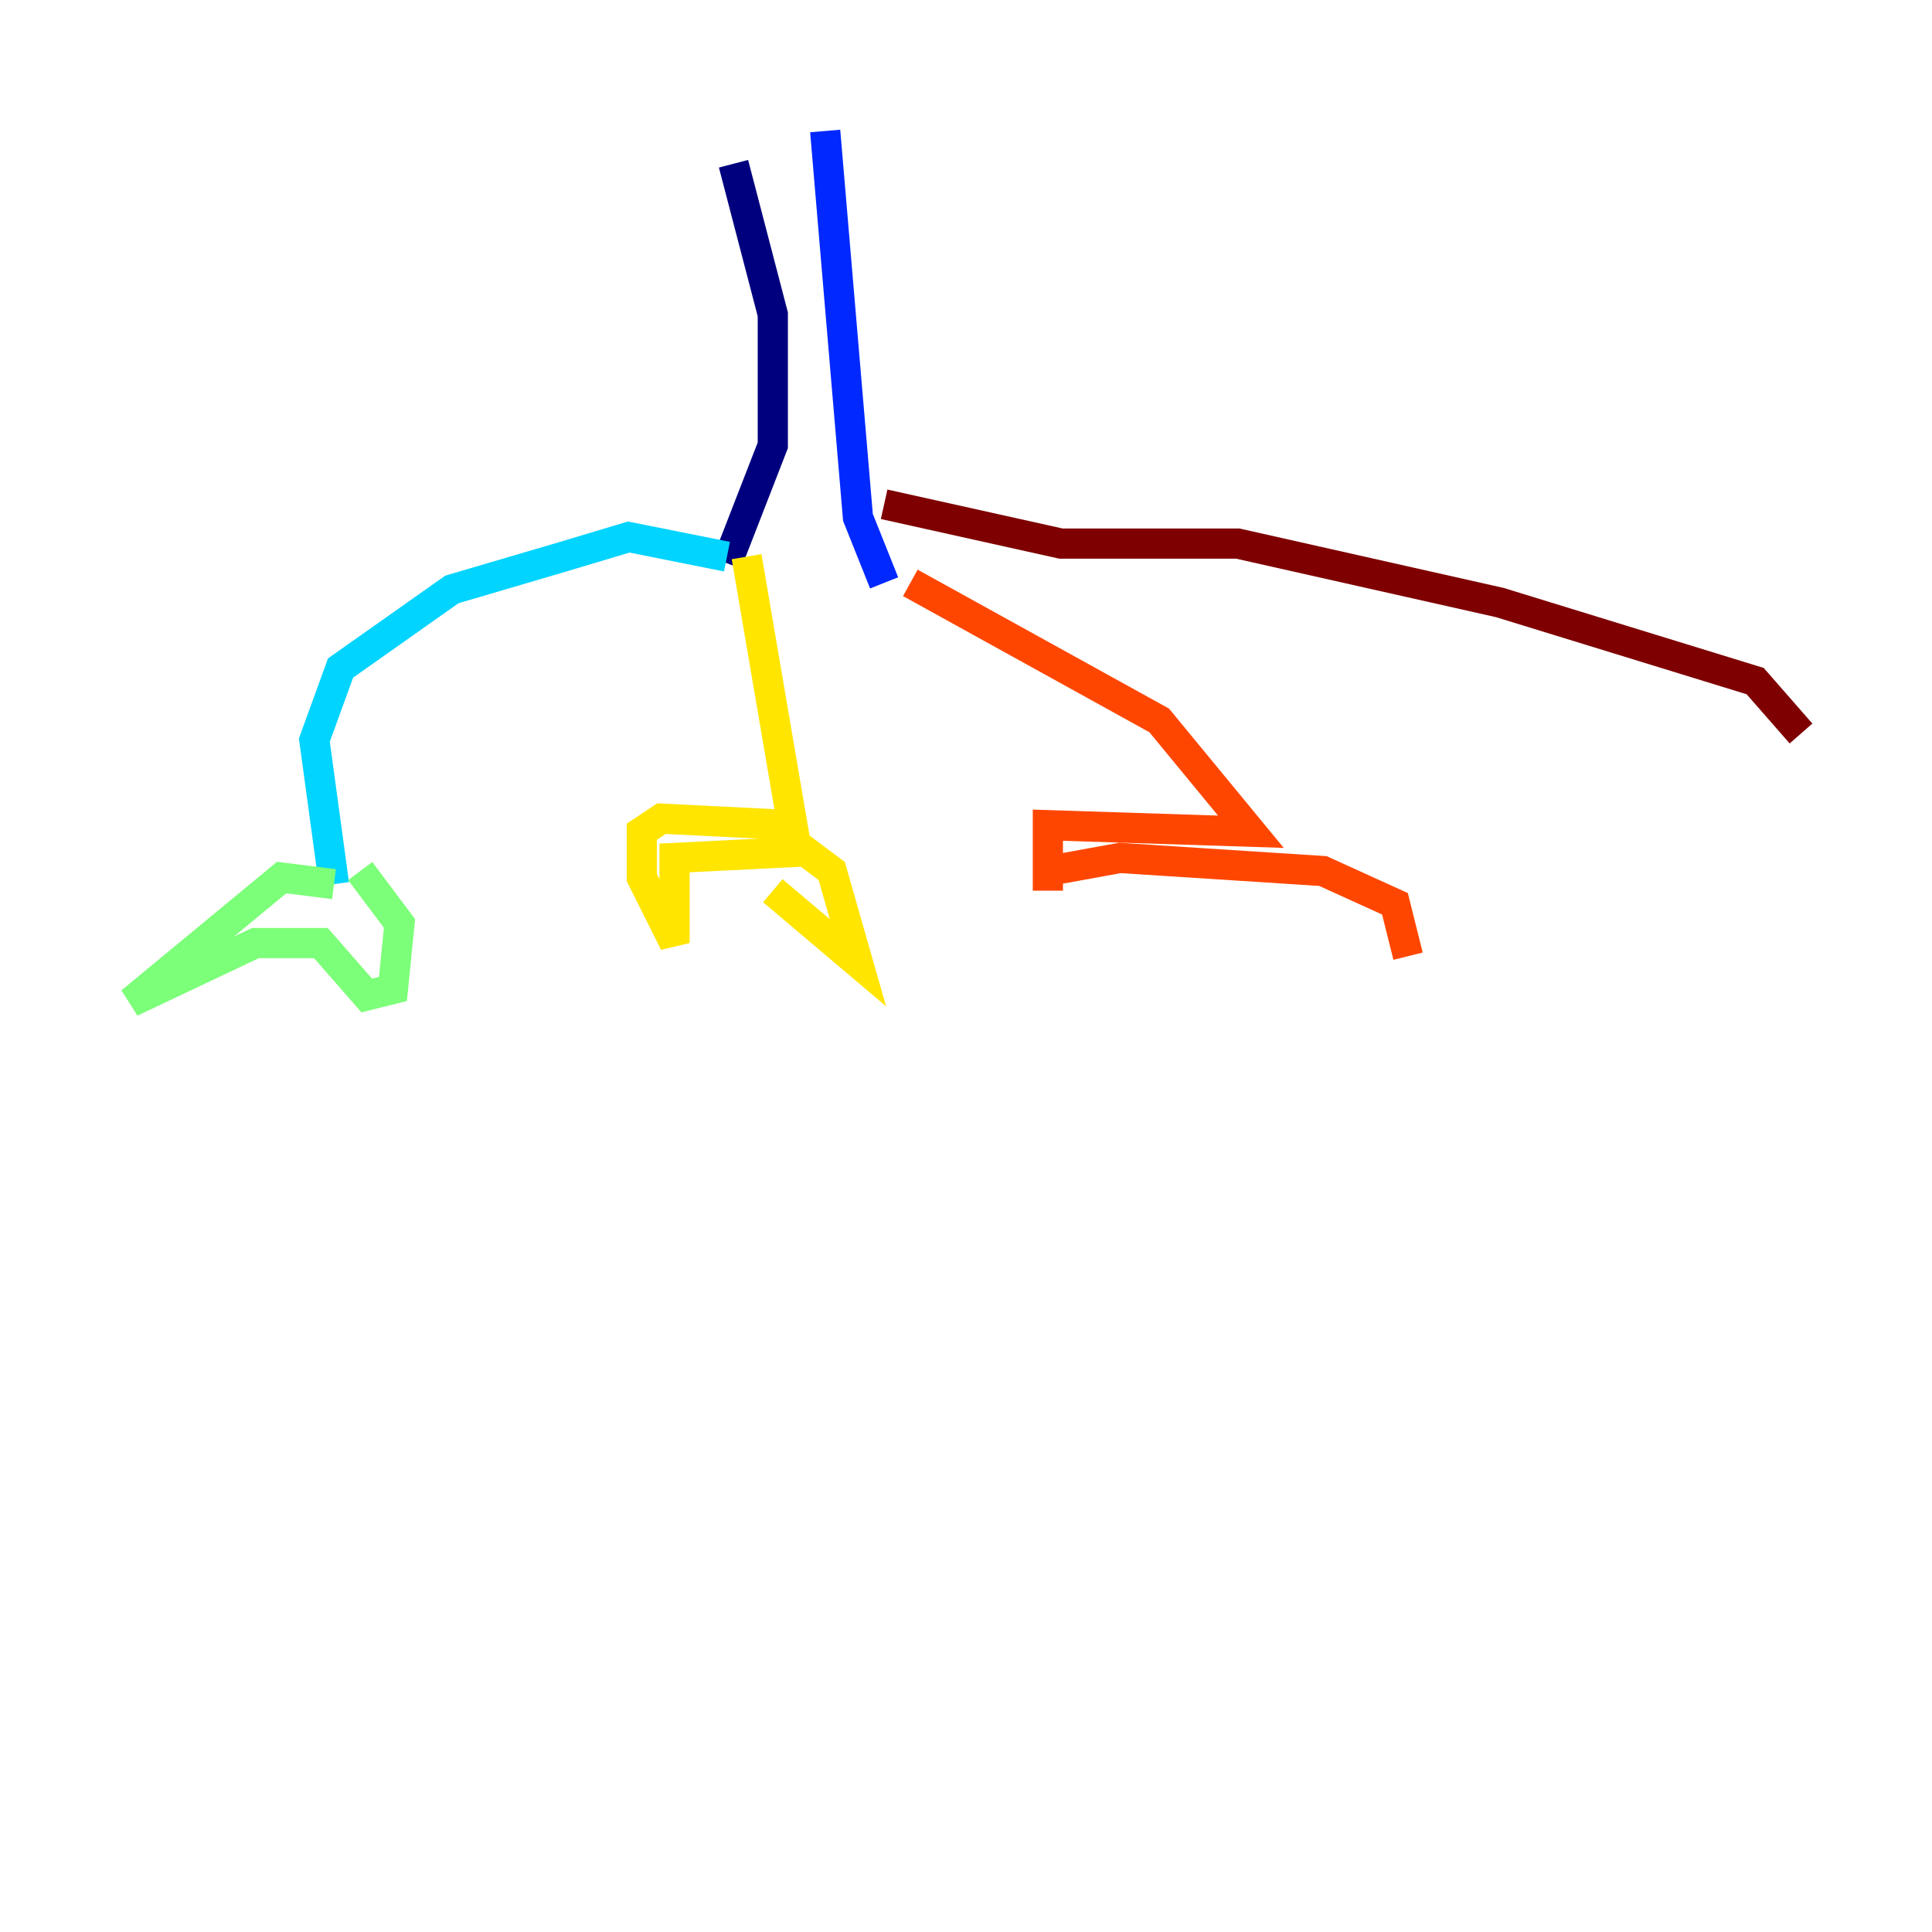 <?xml version="1.0" encoding="utf-8" ?>
<svg baseProfile="tiny" height="128" version="1.2" viewBox="0,0,128,128" width="128" xmlns="http://www.w3.org/2000/svg" xmlns:ev="http://www.w3.org/2001/xml-events" xmlns:xlink="http://www.w3.org/1999/xlink"><defs /><polyline fill="none" points="48.597,10.848 51.2,20.827 51.2,29.505 48.163,37.315" stroke="#00007f" stroke-width="2" /><polyline fill="none" points="54.671,8.678 56.841,34.278 58.576,38.617" stroke="#0028ff" stroke-width="2" /><polyline fill="none" points="48.163,36.881 41.654,35.58 37.315,36.881 29.939,39.051 22.563,44.258 20.827,49.031 22.129,58.576" stroke="#00d4ff" stroke-width="2" /><polyline fill="none" points="22.129,58.576 18.658,58.142 8.678,66.386 16.922,62.481 21.261,62.481 24.298,65.953 26.034,65.519 26.468,61.18 23.864,57.709" stroke="#7cff79" stroke-width="2" /><polyline fill="none" points="49.464,36.881 52.502,54.671 43.824,54.237 42.522,55.105 42.522,58.142 44.691,62.481 44.691,56.841 53.37,56.407 55.105,57.709 56.841,63.783 51.2,59.01" stroke="#ffe500" stroke-width="2" /><polyline fill="none" points="60.312,38.617 76.8,47.729 82.875,55.105 69.424,54.671 69.424,59.01 69.424,57.709 74.197,56.841 87.647,57.709 92.42,59.878 93.288,63.349" stroke="#ff4600" stroke-width="2" /><polyline fill="none" points="58.576,33.41 70.291,36.014 82.007,36.014 99.363,39.919 116.285,45.125 119.322,48.597" stroke="#7f0000" stroke-width="2" /></svg>